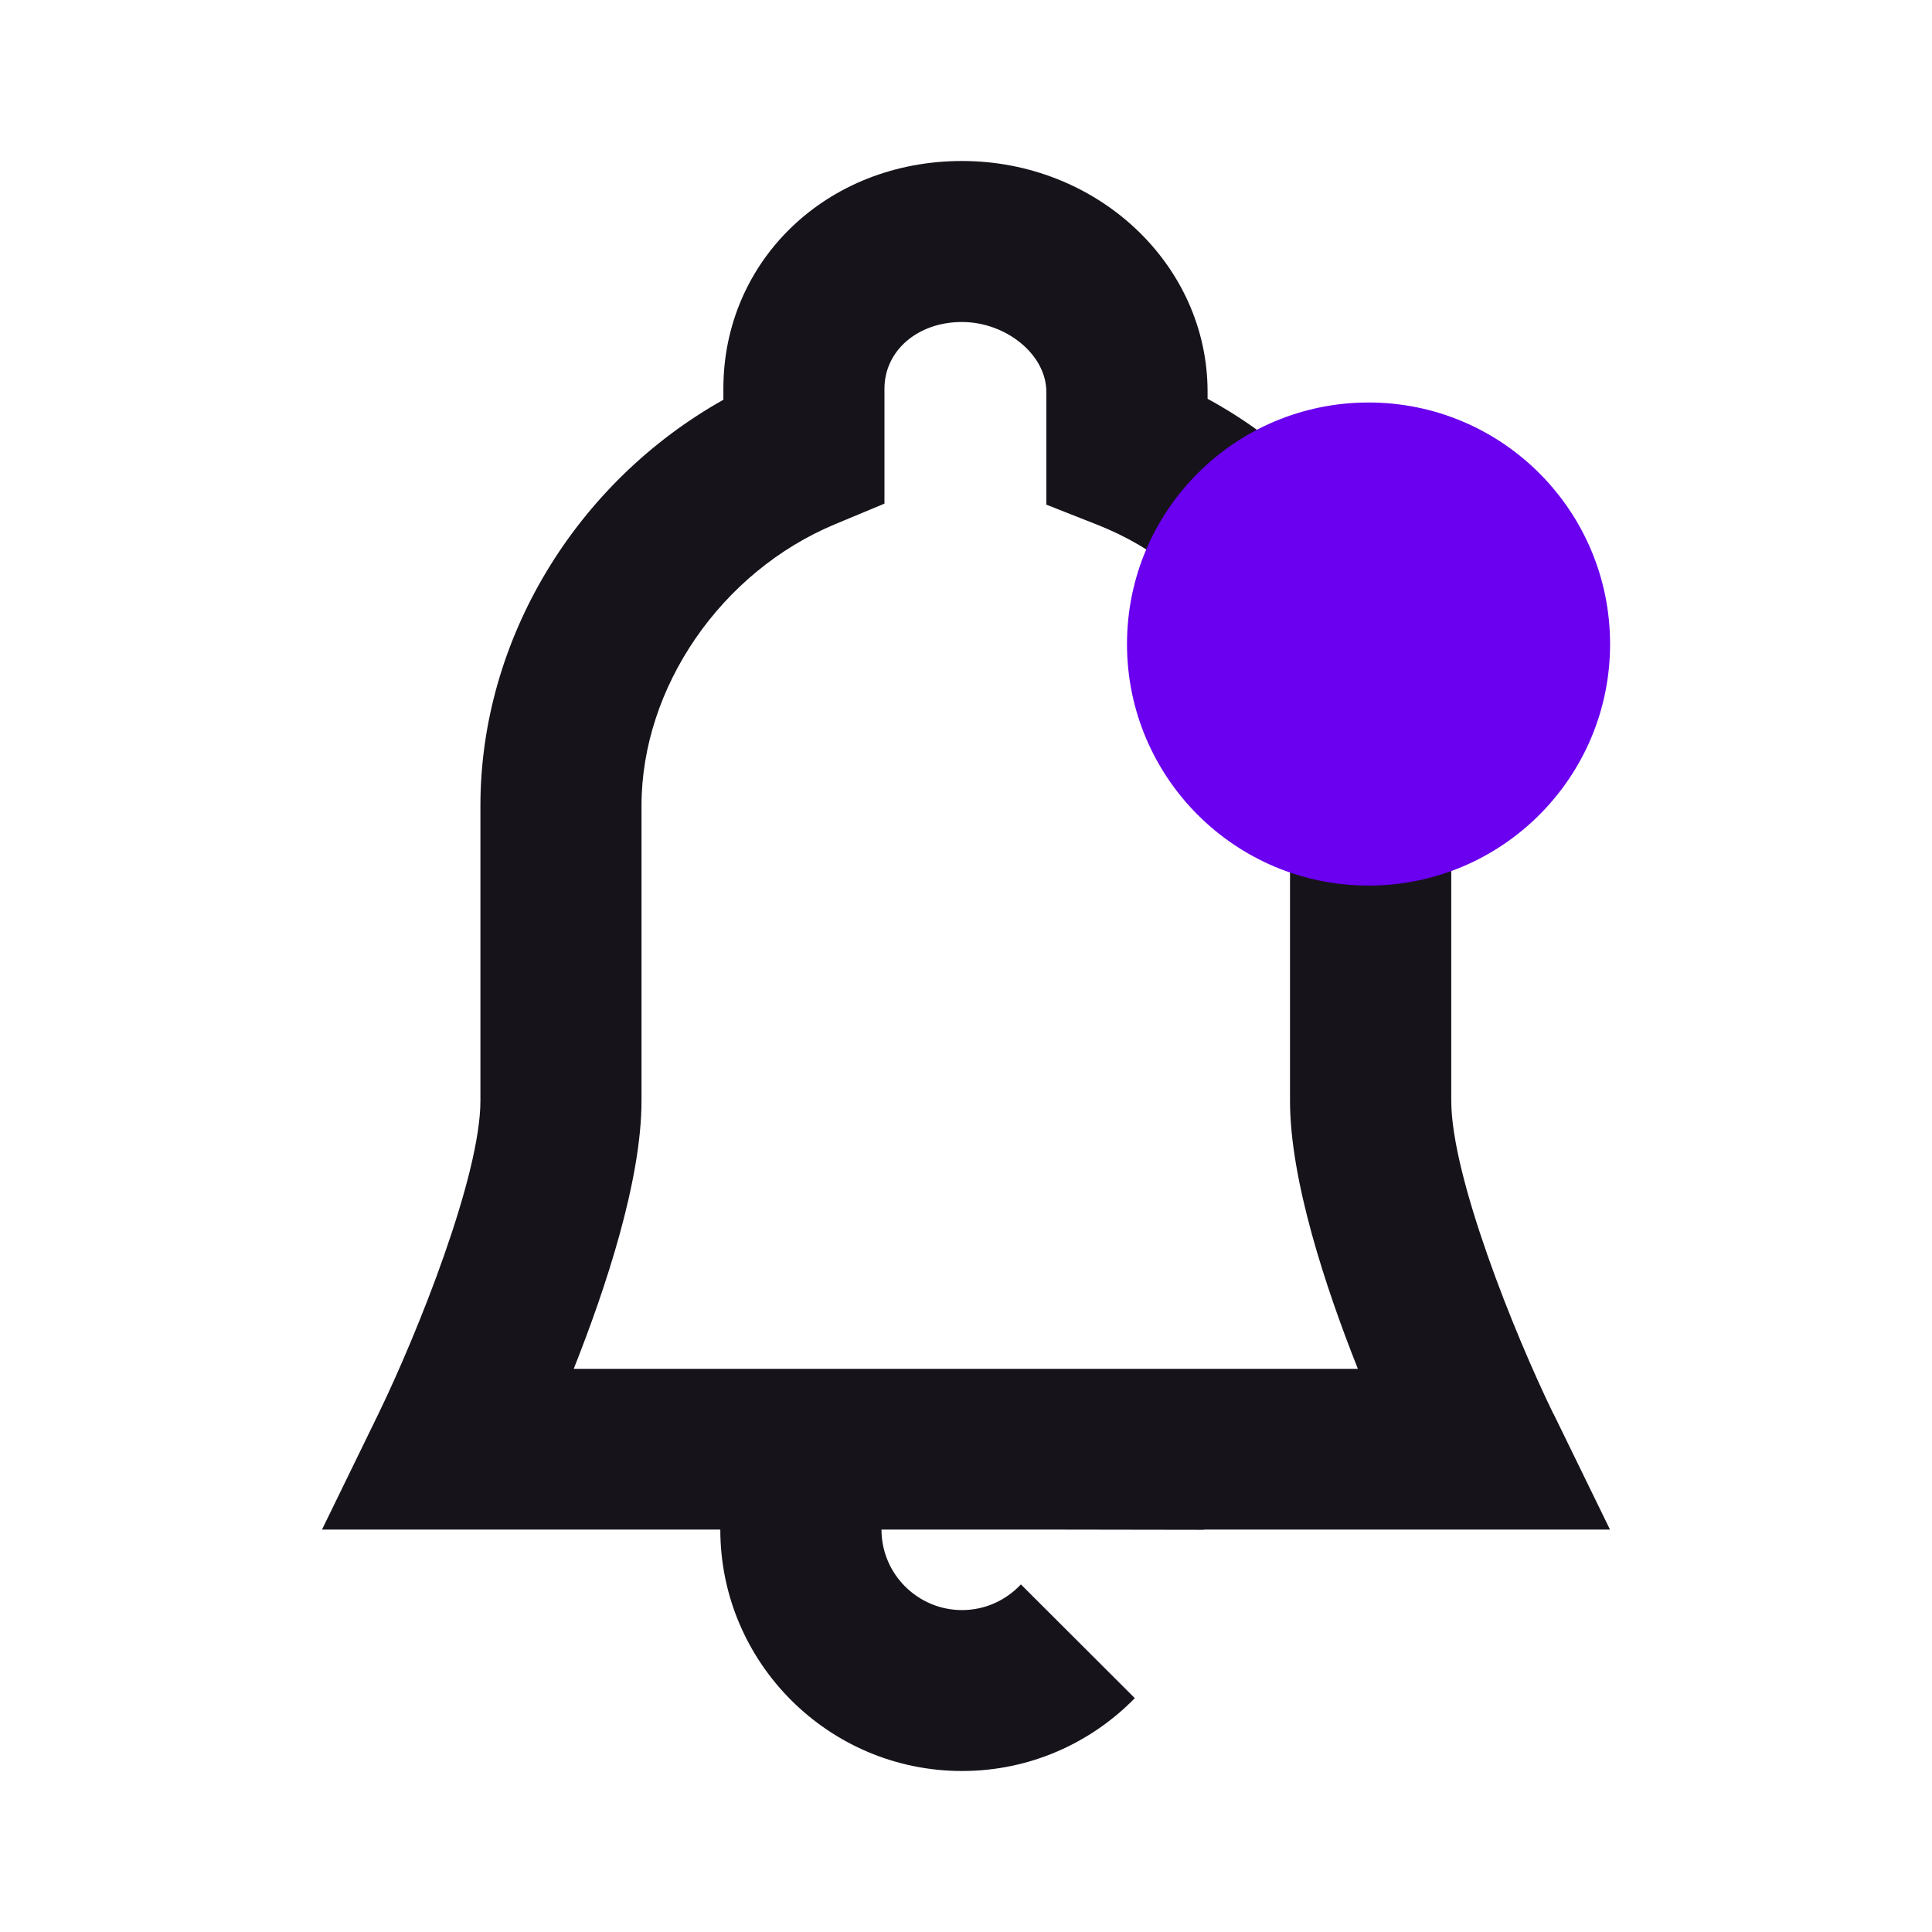 <svg width="24" height="24" viewBox="0 0 24 24" fill="none" xmlns="http://www.w3.org/2000/svg">
<path d="M19.298 17.566C18.807 16.559 18.028 14.612 18.028 13.674V10.008C18.028 7.903 16.836 5.951 15.001 4.954V4.866C15.001 3.285 13.633 2 11.95 2C10.267 2 8.986 3.241 8.986 4.827V4.966C7.157 5.992 5.968 7.941 5.968 10.007V13.673C5.968 14.608 5.19 16.556 4.7 17.565L4 19.001H8.948C8.948 20.655 10.295 22 11.951 22C12.792 22 13.552 21.653 14.097 21.095L12.682 19.682C12.498 19.878 12.239 20.001 11.951 20.001C11.399 20.001 10.95 19.552 10.95 19.001H13.062L14.954 19.004V19.001H20L19.299 17.564L19.298 17.566ZM7.127 17.004C7.529 15.992 7.969 14.656 7.969 13.675V10.009C7.969 8.54 8.957 7.103 10.371 6.513L10.987 6.256V4.828C10.987 4.356 11.4 4 11.949 4C12.498 4 12.998 4.405 12.998 4.867V6.269L13.632 6.519C15.063 7.082 16.025 8.485 16.025 10.009V13.675C16.025 14.657 16.466 15.993 16.868 17.004H7.126H7.127Z" fill="#16131B"/>
<path d="M17.001 11.001C18.658 11.001 20.001 9.658 20.001 8.001C20.001 6.343 18.658 5 17.001 5C15.343 5 14 6.343 14 8.001C14 9.658 15.343 11.001 17.001 11.001Z" fill="#6A00EF"/>
</svg>
